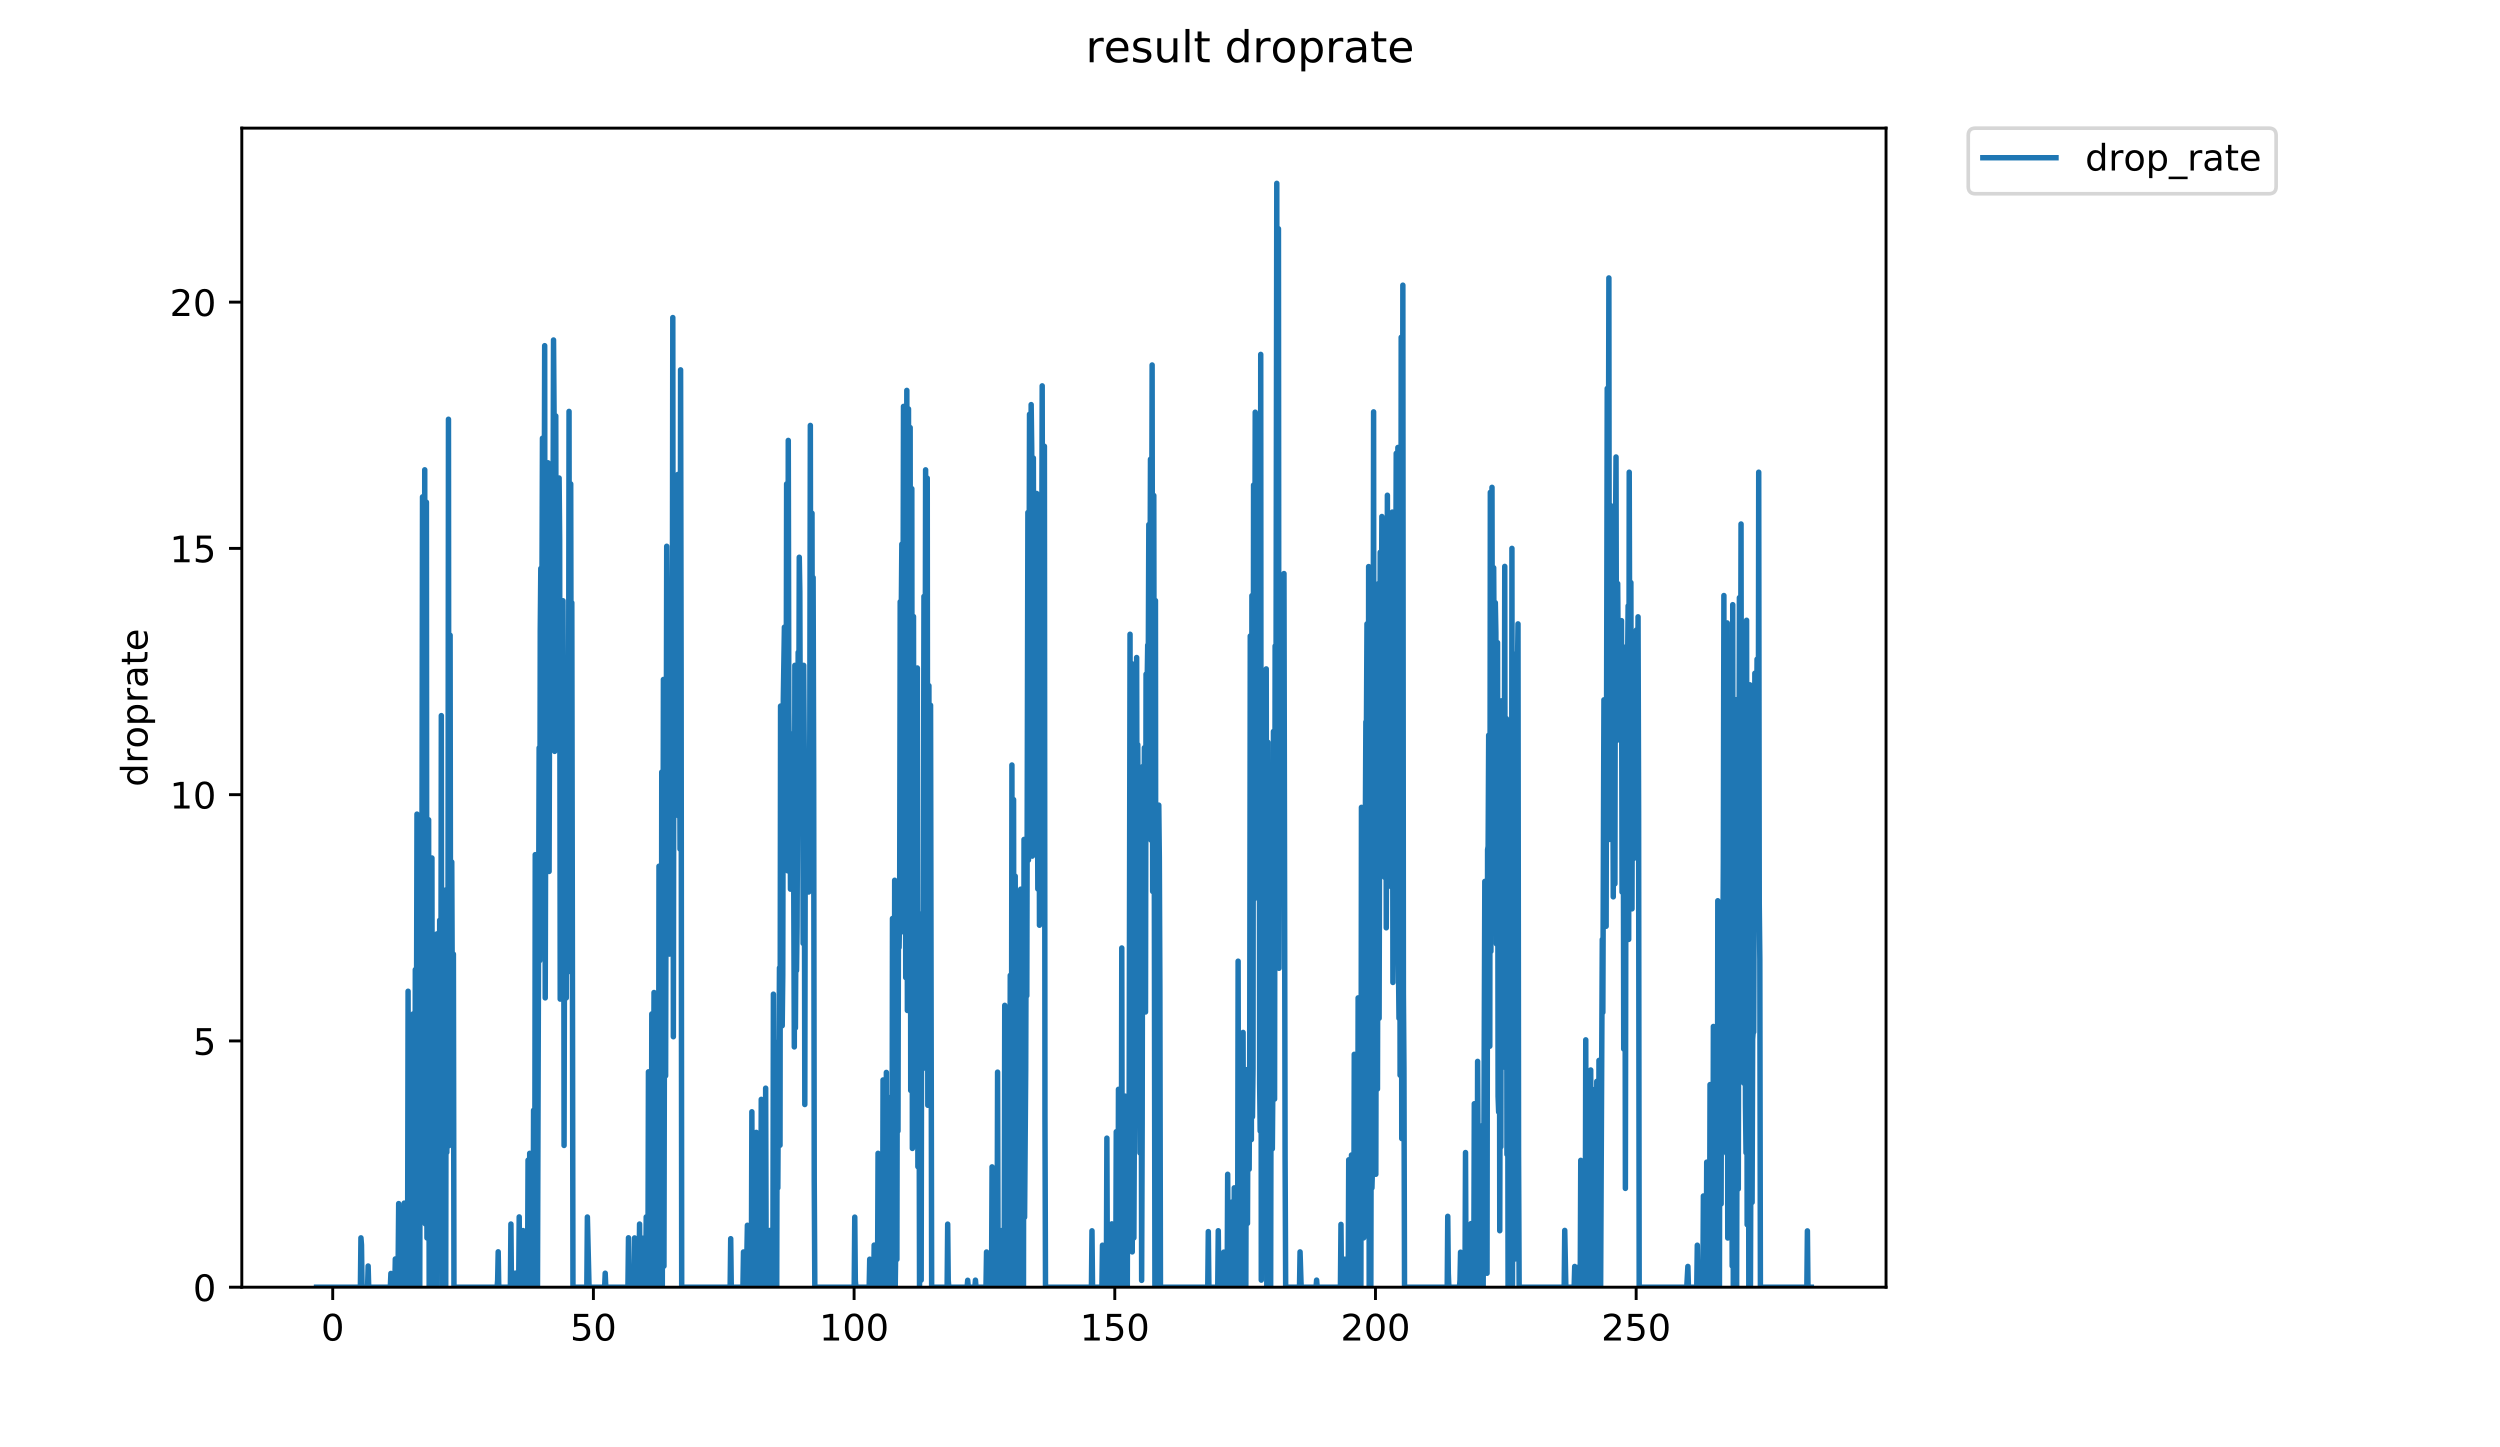 <?xml version="1.0" encoding="utf-8" standalone="no"?>
<!DOCTYPE svg PUBLIC "-//W3C//DTD SVG 1.1//EN"
  "http://www.w3.org/Graphics/SVG/1.1/DTD/svg11.dtd">
<!-- Created with matplotlib (https://matplotlib.org/) -->
<svg height="396pt" version="1.1" viewBox="0 0 684 396" width="684pt" xmlns="http://www.w3.org/2000/svg" xmlns:xlink="http://www.w3.org/1999/xlink">
 <defs>
  <style type="text/css">
*{stroke-linecap:butt;stroke-linejoin:round;}
  </style>
 </defs>
 <g id="figure_1">
  <g id="patch_1">
   <path d="M 0 396 
L 684 396 
L 684 0 
L 0 0 
z
" style="fill:#ffffff;"/>
  </g>
  <g id="axes_1">
   <g id="patch_2">
    <path d="M 66.159 352.174 
L 516.019 352.174 
L 516.019 35.062 
L 66.159 35.062 
z
" style="fill:#ffffff;"/>
   </g>
   <g id="matplotlib.axis_1">
    <g id="xtick_1">
     <g id="line2d_1">
      <defs>
       <path d="M 0 0 
L 0 3.5 
" id="mec2b7f7cf0" style="stroke:#000000;stroke-width:0.8;"/>
      </defs>
      <g>
       <use style="stroke:#000000;stroke-width:0.8;" x="91.031" xlink:href="#mec2b7f7cf0" y="352.174"/>
      </g>
     </g>
     <g id="text_1">
      <!-- 0 -->
      <defs>
       <path d="M 31.781 66.406 
Q 24.172 66.406 20.328 58.906 
Q 16.5 51.422 16.5 36.375 
Q 16.5 21.391 20.328 13.891 
Q 24.172 6.391 31.781 6.391 
Q 39.453 6.391 43.281 13.891 
Q 47.125 21.391 47.125 36.375 
Q 47.125 51.422 43.281 58.906 
Q 39.453 66.406 31.781 66.406 
z
M 31.781 74.219 
Q 44.047 74.219 50.516 64.516 
Q 56.984 54.828 56.984 36.375 
Q 56.984 17.969 50.516 8.266 
Q 44.047 -1.422 31.781 -1.422 
Q 19.531 -1.422 13.062 8.266 
Q 6.594 17.969 6.594 36.375 
Q 6.594 54.828 13.062 64.516 
Q 19.531 74.219 31.781 74.219 
z
" id="DejaVuSans-48"/>
      </defs>
      <g transform="translate(87.85 366.773)scale(0.1 -0.1)">
       <use xlink:href="#DejaVuSans-48"/>
      </g>
     </g>
    </g>
    <g id="xtick_2">
     <g id="line2d_2">
      <g>
       <use style="stroke:#000000;stroke-width:0.8;" x="162.356" xlink:href="#mec2b7f7cf0" y="352.174"/>
      </g>
     </g>
     <g id="text_2">
      <!-- 50 -->
      <defs>
       <path d="M 10.797 72.906 
L 49.516 72.906 
L 49.516 64.594 
L 19.828 64.594 
L 19.828 46.734 
Q 21.969 47.469 24.109 47.828 
Q 26.266 48.188 28.422 48.188 
Q 40.625 48.188 47.75 41.5 
Q 54.891 34.812 54.891 23.391 
Q 54.891 11.625 47.562 5.094 
Q 40.234 -1.422 26.906 -1.422 
Q 22.312 -1.422 17.547 -0.641 
Q 12.797 0.141 7.719 1.703 
L 7.719 11.625 
Q 12.109 9.234 16.797 8.062 
Q 21.484 6.891 26.703 6.891 
Q 35.156 6.891 40.078 11.328 
Q 45.016 15.766 45.016 23.391 
Q 45.016 31 40.078 35.438 
Q 35.156 39.891 26.703 39.891 
Q 22.75 39.891 18.812 39.016 
Q 14.891 38.141 10.797 36.281 
z
" id="DejaVuSans-53"/>
      </defs>
      <g transform="translate(155.993 366.773)scale(0.1 -0.1)">
       <use xlink:href="#DejaVuSans-53"/>
       <use x="63.623" xlink:href="#DejaVuSans-48"/>
      </g>
     </g>
    </g>
    <g id="xtick_3">
     <g id="line2d_3">
      <g>
       <use style="stroke:#000000;stroke-width:0.8;" x="233.68" xlink:href="#mec2b7f7cf0" y="352.174"/>
      </g>
     </g>
     <g id="text_3">
      <!-- 100 -->
      <defs>
       <path d="M 12.406 8.297 
L 28.516 8.297 
L 28.516 63.922 
L 10.984 60.406 
L 10.984 69.391 
L 28.422 72.906 
L 38.281 72.906 
L 38.281 8.297 
L 54.391 8.297 
L 54.391 0 
L 12.406 0 
z
" id="DejaVuSans-49"/>
      </defs>
      <g transform="translate(224.137 366.773)scale(0.1 -0.1)">
       <use xlink:href="#DejaVuSans-49"/>
       <use x="63.623" xlink:href="#DejaVuSans-48"/>
       <use x="127.246" xlink:href="#DejaVuSans-48"/>
      </g>
     </g>
    </g>
    <g id="xtick_4">
     <g id="line2d_4">
      <g>
       <use style="stroke:#000000;stroke-width:0.8;" x="305.005" xlink:href="#mec2b7f7cf0" y="352.174"/>
      </g>
     </g>
     <g id="text_4">
      <!-- 150 -->
      <g transform="translate(295.461 366.773)scale(0.1 -0.1)">
       <use xlink:href="#DejaVuSans-49"/>
       <use x="63.623" xlink:href="#DejaVuSans-53"/>
       <use x="127.246" xlink:href="#DejaVuSans-48"/>
      </g>
     </g>
    </g>
    <g id="xtick_5">
     <g id="line2d_5">
      <g>
       <use style="stroke:#000000;stroke-width:0.8;" x="376.33" xlink:href="#mec2b7f7cf0" y="352.174"/>
      </g>
     </g>
     <g id="text_5">
      <!-- 200 -->
      <defs>
       <path d="M 19.188 8.297 
L 53.609 8.297 
L 53.609 0 
L 7.328 0 
L 7.328 8.297 
Q 12.938 14.109 22.625 23.891 
Q 32.328 33.688 34.812 36.531 
Q 39.547 41.844 41.422 45.531 
Q 43.312 49.219 43.312 52.781 
Q 43.312 58.594 39.234 62.25 
Q 35.156 65.922 28.609 65.922 
Q 23.969 65.922 18.812 64.312 
Q 13.672 62.703 7.812 59.422 
L 7.812 69.391 
Q 13.766 71.781 18.938 73 
Q 24.125 74.219 28.422 74.219 
Q 39.75 74.219 46.484 68.547 
Q 53.219 62.891 53.219 53.422 
Q 53.219 48.922 51.531 44.891 
Q 49.859 40.875 45.406 35.406 
Q 44.188 33.984 37.641 27.219 
Q 31.109 20.453 19.188 8.297 
z
" id="DejaVuSans-50"/>
      </defs>
      <g transform="translate(366.786 366.773)scale(0.1 -0.1)">
       <use xlink:href="#DejaVuSans-50"/>
       <use x="63.623" xlink:href="#DejaVuSans-48"/>
       <use x="127.246" xlink:href="#DejaVuSans-48"/>
      </g>
     </g>
    </g>
    <g id="xtick_6">
     <g id="line2d_6">
      <g>
       <use style="stroke:#000000;stroke-width:0.8;" x="447.655" xlink:href="#mec2b7f7cf0" y="352.174"/>
      </g>
     </g>
     <g id="text_6">
      <!-- 250 -->
      <g transform="translate(438.111 366.773)scale(0.1 -0.1)">
       <use xlink:href="#DejaVuSans-50"/>
       <use x="63.623" xlink:href="#DejaVuSans-53"/>
       <use x="127.246" xlink:href="#DejaVuSans-48"/>
      </g>
     </g>
    </g>
   </g>
   <g id="matplotlib.axis_2">
    <g id="ytick_1">
     <g id="line2d_7">
      <defs>
       <path d="M 0 0 
L -3.5 0 
" id="m9f446a4450" style="stroke:#000000;stroke-width:0.8;"/>
      </defs>
      <g>
       <use style="stroke:#000000;stroke-width:0.8;" x="66.159" xlink:href="#m9f446a4450" y="352.174"/>
      </g>
     </g>
     <g id="text_7">
      <!-- 0 -->
      <g transform="translate(52.796 355.973)scale(0.1 -0.1)">
       <use xlink:href="#DejaVuSans-48"/>
      </g>
     </g>
    </g>
    <g id="ytick_2">
     <g id="line2d_8">
      <g>
       <use style="stroke:#000000;stroke-width:0.8;" x="66.159" xlink:href="#m9f446a4450" y="284.795"/>
      </g>
     </g>
     <g id="text_8">
      <!-- 5 -->
      <g transform="translate(52.796 288.594)scale(0.1 -0.1)">
       <use xlink:href="#DejaVuSans-53"/>
      </g>
     </g>
    </g>
    <g id="ytick_3">
     <g id="line2d_9">
      <g>
       <use style="stroke:#000000;stroke-width:0.8;" x="66.159" xlink:href="#m9f446a4450" y="217.416"/>
      </g>
     </g>
     <g id="text_9">
      <!-- 10 -->
      <g transform="translate(46.434 221.215)scale(0.1 -0.1)">
       <use xlink:href="#DejaVuSans-49"/>
       <use x="63.623" xlink:href="#DejaVuSans-48"/>
      </g>
     </g>
    </g>
    <g id="ytick_4">
     <g id="line2d_10">
      <g>
       <use style="stroke:#000000;stroke-width:0.8;" x="66.159" xlink:href="#m9f446a4450" y="150.037"/>
      </g>
     </g>
     <g id="text_10">
      <!-- 15 -->
      <g transform="translate(46.434 153.836)scale(0.1 -0.1)">
       <use xlink:href="#DejaVuSans-49"/>
       <use x="63.623" xlink:href="#DejaVuSans-53"/>
      </g>
     </g>
    </g>
    <g id="ytick_5">
     <g id="line2d_11">
      <g>
       <use style="stroke:#000000;stroke-width:0.8;" x="66.159" xlink:href="#m9f446a4450" y="82.658"/>
      </g>
     </g>
     <g id="text_11">
      <!-- 20 -->
      <g transform="translate(46.434 86.457)scale(0.1 -0.1)">
       <use xlink:href="#DejaVuSans-50"/>
       <use x="63.623" xlink:href="#DejaVuSans-48"/>
      </g>
     </g>
    </g>
    <g id="text_12">
     <!-- droprate -->
     <defs>
      <path d="M 45.406 46.391 
L 45.406 75.984 
L 54.391 75.984 
L 54.391 0 
L 45.406 0 
L 45.406 8.203 
Q 42.578 3.328 38.25 0.953 
Q 33.938 -1.422 27.875 -1.422 
Q 17.969 -1.422 11.734 6.484 
Q 5.516 14.406 5.516 27.297 
Q 5.516 40.188 11.734 48.094 
Q 17.969 56 27.875 56 
Q 33.938 56 38.25 53.625 
Q 42.578 51.266 45.406 46.391 
z
M 14.797 27.297 
Q 14.797 17.391 18.875 11.75 
Q 22.953 6.109 30.078 6.109 
Q 37.203 6.109 41.297 11.75 
Q 45.406 17.391 45.406 27.297 
Q 45.406 37.203 41.297 42.844 
Q 37.203 48.484 30.078 48.484 
Q 22.953 48.484 18.875 42.844 
Q 14.797 37.203 14.797 27.297 
z
" id="DejaVuSans-100"/>
      <path d="M 41.109 46.297 
Q 39.594 47.172 37.812 47.578 
Q 36.031 48 33.891 48 
Q 26.266 48 22.188 43.047 
Q 18.109 38.094 18.109 28.812 
L 18.109 0 
L 9.078 0 
L 9.078 54.688 
L 18.109 54.688 
L 18.109 46.188 
Q 20.953 51.172 25.484 53.578 
Q 30.031 56 36.531 56 
Q 37.453 56 38.578 55.875 
Q 39.703 55.766 41.062 55.516 
z
" id="DejaVuSans-114"/>
      <path d="M 30.609 48.391 
Q 23.391 48.391 19.188 42.75 
Q 14.984 37.109 14.984 27.297 
Q 14.984 17.484 19.156 11.844 
Q 23.344 6.203 30.609 6.203 
Q 37.797 6.203 41.984 11.859 
Q 46.188 17.531 46.188 27.297 
Q 46.188 37.016 41.984 42.703 
Q 37.797 48.391 30.609 48.391 
z
M 30.609 56 
Q 42.328 56 49.016 48.375 
Q 55.719 40.766 55.719 27.297 
Q 55.719 13.875 49.016 6.219 
Q 42.328 -1.422 30.609 -1.422 
Q 18.844 -1.422 12.172 6.219 
Q 5.516 13.875 5.516 27.297 
Q 5.516 40.766 12.172 48.375 
Q 18.844 56 30.609 56 
z
" id="DejaVuSans-111"/>
      <path d="M 18.109 8.203 
L 18.109 -20.797 
L 9.078 -20.797 
L 9.078 54.688 
L 18.109 54.688 
L 18.109 46.391 
Q 20.953 51.266 25.266 53.625 
Q 29.594 56 35.594 56 
Q 45.562 56 51.781 48.094 
Q 58.016 40.188 58.016 27.297 
Q 58.016 14.406 51.781 6.484 
Q 45.562 -1.422 35.594 -1.422 
Q 29.594 -1.422 25.266 0.953 
Q 20.953 3.328 18.109 8.203 
z
M 48.688 27.297 
Q 48.688 37.203 44.609 42.844 
Q 40.531 48.484 33.406 48.484 
Q 26.266 48.484 22.188 42.844 
Q 18.109 37.203 18.109 27.297 
Q 18.109 17.391 22.188 11.75 
Q 26.266 6.109 33.406 6.109 
Q 40.531 6.109 44.609 11.75 
Q 48.688 17.391 48.688 27.297 
z
" id="DejaVuSans-112"/>
      <path d="M 34.281 27.484 
Q 23.391 27.484 19.188 25 
Q 14.984 22.516 14.984 16.5 
Q 14.984 11.719 18.141 8.906 
Q 21.297 6.109 26.703 6.109 
Q 34.188 6.109 38.703 11.406 
Q 43.219 16.703 43.219 25.484 
L 43.219 27.484 
z
M 52.203 31.203 
L 52.203 0 
L 43.219 0 
L 43.219 8.297 
Q 40.141 3.328 35.547 0.953 
Q 30.953 -1.422 24.312 -1.422 
Q 15.922 -1.422 10.953 3.297 
Q 6 8.016 6 15.922 
Q 6 25.141 12.172 29.828 
Q 18.359 34.516 30.609 34.516 
L 43.219 34.516 
L 43.219 35.406 
Q 43.219 41.609 39.141 45 
Q 35.062 48.391 27.688 48.391 
Q 23 48.391 18.547 47.266 
Q 14.109 46.141 10.016 43.891 
L 10.016 52.203 
Q 14.938 54.109 19.578 55.047 
Q 24.219 56 28.609 56 
Q 40.484 56 46.344 49.844 
Q 52.203 43.703 52.203 31.203 
z
" id="DejaVuSans-97"/>
      <path d="M 18.312 70.219 
L 18.312 54.688 
L 36.812 54.688 
L 36.812 47.703 
L 18.312 47.703 
L 18.312 18.016 
Q 18.312 11.328 20.141 9.422 
Q 21.969 7.516 27.594 7.516 
L 36.812 7.516 
L 36.812 0 
L 27.594 0 
Q 17.188 0 13.234 3.875 
Q 9.281 7.766 9.281 18.016 
L 9.281 47.703 
L 2.688 47.703 
L 2.688 54.688 
L 9.281 54.688 
L 9.281 70.219 
z
" id="DejaVuSans-116"/>
      <path d="M 56.203 29.594 
L 56.203 25.203 
L 14.891 25.203 
Q 15.484 15.922 20.484 11.062 
Q 25.484 6.203 34.422 6.203 
Q 39.594 6.203 44.453 7.469 
Q 49.312 8.734 54.109 11.281 
L 54.109 2.781 
Q 49.266 0.734 44.188 -0.344 
Q 39.109 -1.422 33.891 -1.422 
Q 20.797 -1.422 13.156 6.188 
Q 5.516 13.812 5.516 26.812 
Q 5.516 40.234 12.766 48.109 
Q 20.016 56 32.328 56 
Q 43.359 56 49.781 48.891 
Q 56.203 41.797 56.203 29.594 
z
M 47.219 32.234 
Q 47.125 39.594 43.094 43.984 
Q 39.062 48.391 32.422 48.391 
Q 24.906 48.391 20.391 44.141 
Q 15.875 39.891 15.188 32.172 
z
" id="DejaVuSans-101"/>
     </defs>
     <g transform="translate(40.354 215.236)rotate(-90)scale(0.1 -0.1)">
      <use xlink:href="#DejaVuSans-100"/>
      <use x="63.477" xlink:href="#DejaVuSans-114"/>
      <use x="104.559" xlink:href="#DejaVuSans-111"/>
      <use x="165.74" xlink:href="#DejaVuSans-112"/>
      <use x="229.217" xlink:href="#DejaVuSans-114"/>
      <use x="270.33" xlink:href="#DejaVuSans-97"/>
      <use x="331.609" xlink:href="#DejaVuSans-116"/>
      <use x="370.818" xlink:href="#DejaVuSans-101"/>
     </g>
    </g>
   </g>
   <g id="line2d_12">
    <path clip-path="url(#pc0e85fc3f0)" d="M 86.607 352.174 
L 98.601 352.174 
L 98.752 338.679 
L 98.903 340.607 
L 99.054 352.174 
L 100.573 352.174 
L 100.724 346.382 
L 100.874 352.174 
L 106.793 352.174 
L 106.949 348.415 
L 107.25 352.174 
L 108.009 352.174 
L 108.16 344.452 
L 108.312 352.174 
L 108.775 352.174 
L 108.927 346.432 
L 109.079 329.302 
L 109.23 352.174 
L 109.381 352.174 
L 109.684 334.873 
L 109.835 352.174 
L 110.289 352.174 
L 110.593 329.171 
L 110.745 352.174 
L 111.501 352.174 
L 111.652 271.204 
L 111.803 352.174 
L 112.263 352.174 
L 112.414 323.339 
L 112.565 323.256 
L 112.716 352.174 
L 112.867 346.399 
L 113.019 277.415 
L 113.177 337.345 
L 113.328 352.174 
L 113.479 352.174 
L 113.63 265.296 
L 113.782 352.174 
L 114.086 222.745 
L 114.238 310.122 
L 114.391 268.308 
L 114.542 352.174 
L 114.694 296.346 
L 114.845 352.174 
L 114.996 275.17 
L 115.147 329.073 
L 115.298 332.978 
L 115.6 135.943 
L 115.754 232.6 
L 115.904 228.79 
L 116.055 298.194 
L 116.206 128.541 
L 116.357 334.848 
L 116.664 137.397 
L 116.815 338.698 
L 116.966 278.81 
L 117.116 330.937 
L 117.269 224.288 
L 117.421 352.174 
L 117.572 313.672 
L 117.723 325.223 
L 117.874 352.174 
L 118.025 348.324 
L 118.177 234.742 
L 118.328 352.174 
L 118.779 284.699 
L 118.931 352.174 
L 119.233 269.157 
L 119.387 352.174 
L 119.54 255.512 
L 119.691 255.643 
L 119.842 344.496 
L 119.993 257.573 
L 120.144 321.372 
L 120.295 251.781 
L 120.445 290.394 
L 120.596 299.972 
L 120.747 195.793 
L 120.898 352.174 
L 121.199 301.833 
L 121.349 352.174 
L 121.499 352.174 
L 121.649 243.592 
L 121.95 352.174 
L 122.099 243.436 
L 122.249 315.281 
L 122.399 276.446 
L 122.549 278.281 
L 122.7 114.706 
L 122.85 313.451 
L 123.15 173.789 
L 123.3 290.127 
L 123.45 235.836 
L 123.6 235.836 
L 123.9 309.394 
L 124.05 261.043 
L 124.2 352.174 
L 136.005 352.174 
L 136.157 350.255 
L 136.307 342.493 
L 136.457 352.174 
L 139.636 352.174 
L 139.787 334.897 
L 139.938 352.174 
L 140.845 352.174 
L 140.996 348.329 
L 141.148 352.174 
L 141.903 352.174 
L 142.055 332.95 
L 142.206 352.174 
L 142.964 352.174 
L 143.115 336.685 
L 143.266 352.174 
L 143.87 352.174 
L 144.022 340.689 
L 144.173 352.174 
L 144.324 352.174 
L 144.474 317.423 
L 144.625 352.174 
L 144.776 352.174 
L 144.927 315.545 
L 145.381 352.174 
L 145.533 325.376 
L 145.683 352.174 
L 145.834 352.174 
L 145.984 303.77 
L 146.136 352.174 
L 146.287 350.241 
L 146.44 233.831 
L 146.596 352.174 
L 146.748 352.174 
L 146.901 246.894 
L 147.055 352.174 
L 147.507 204.6 
L 147.66 262.842 
L 147.811 172.625 
L 147.963 155.531 
L 148.114 209.919 
L 148.416 119.899 
L 148.721 214.353 
L 149.023 94.577 
L 149.173 273.018 
L 149.475 149.167 
L 149.628 193.747 
L 149.93 126.613 
L 150.08 159.94 
L 150.231 238.43 
L 150.534 126.941 
L 150.685 184.449 
L 150.988 136.561 
L 151.14 197.565 
L 151.445 93.024 
L 151.596 113.8 
L 151.751 205.575 
L 152.054 113.8 
L 152.207 203.291 
L 152.359 193.297 
L 152.516 158.331 
L 152.67 199.724 
L 152.82 197.724 
L 152.971 130.786 
L 153.122 147.527 
L 153.274 273.357 
L 153.425 184.928 
L 153.578 193.747 
L 153.729 231.237 
L 153.88 209.307 
L 154.03 164.365 
L 154.181 198.165 
L 154.331 313.395 
L 154.483 238.592 
L 154.634 236.502 
L 154.784 265.42 
L 154.935 273.018 
L 155.086 188.07 
L 155.236 227.902 
L 155.386 212.166 
L 155.538 222.379 
L 155.69 112.562 
L 155.842 265.791 
L 156.145 132.397 
L 156.296 213.566 
L 156.447 164.903 
L 156.76 352.174 
L 160.554 352.174 
L 160.706 332.978 
L 161.161 352.174 
L 165.433 352.174 
L 165.586 348.351 
L 165.737 352.174 
L 171.802 352.174 
L 171.953 338.66 
L 172.104 352.174 
L 173.466 352.174 
L 173.618 338.698 
L 173.768 352.174 
L 174.678 352.174 
L 174.832 348.394 
L 174.984 334.897 
L 175.137 352.174 
L 175.743 352.174 
L 175.896 338.775 
L 176.047 352.174 
L 176.652 352.174 
L 176.804 332.95 
L 176.955 338.718 
L 177.106 352.174 
L 177.26 352.174 
L 177.413 293.253 
L 177.566 352.174 
L 177.72 352.174 
L 177.873 325.602 
L 178.029 325.935 
L 178.18 352.174 
L 178.332 277.415 
L 178.483 352.174 
L 178.634 352.174 
L 178.941 271.55 
L 179.092 352.174 
L 179.242 352.174 
L 179.392 294.005 
L 179.543 352.174 
L 179.695 352.174 
L 179.845 292.239 
L 179.996 352.174 
L 180.147 344.429 
L 180.298 236.996 
L 180.6 305.905 
L 180.751 267.226 
L 180.902 352.174 
L 181.053 211.238 
L 181.206 352.174 
L 181.508 185.902 
L 181.659 346.415 
L 181.96 195.793 
L 182.111 294.338 
L 182.413 149.458 
L 182.567 169.611 
L 182.718 226.863 
L 182.868 163.823 
L 183.018 173.532 
L 183.168 261.043 
L 183.319 168.501 
L 183.471 220.096 
L 183.622 171.729 
L 183.773 202.015 
L 183.925 199.04 
L 184.077 86.887 
L 184.23 283.653 
L 184.384 176.649 
L 184.536 172.497 
L 184.687 189.768 
L 184.841 221.58 
L 184.995 155.613 
L 185.148 163.741 
L 185.3 212.835 
L 185.452 129.814 
L 185.603 223.191 
L 185.754 209.919 
L 185.905 184.689 
L 186.056 232.303 
L 186.207 101.192 
L 186.359 183.727 
L 186.512 352.174 
L 199.767 352.174 
L 199.921 338.907 
L 200.074 352.174 
L 203.267 352.174 
L 203.418 342.535 
L 203.568 352.174 
L 204.178 352.174 
L 204.487 335.235 
L 204.64 352.174 
L 205.561 352.174 
L 205.711 304.183 
L 205.863 352.174 
L 206.767 352.174 
L 206.918 309.822 
L 207.072 316.364 
L 207.222 352.174 
L 208.125 352.174 
L 208.279 300.783 
L 208.43 352.174 
L 209.335 352.174 
L 209.484 297.726 
L 209.637 352.174 
L 210.242 352.174 
L 210.394 338.756 
L 210.545 352.174 
L 210.695 336.64 
L 210.847 352.174 
L 211.45 352.174 
L 211.603 272.006 
L 211.755 352.174 
L 211.906 327.112 
L 212.205 352.174 
L 212.51 352.174 
L 212.661 285.178 
L 212.811 325.029 
L 212.962 296.186 
L 213.112 292.066 
L 213.262 264.795 
L 213.412 313.339 
L 213.562 193.179 
L 213.712 272.677 
L 213.863 242.443 
L 214.013 280.638 
L 214.163 266.737 
L 214.313 191.24 
L 214.613 171.591 
L 214.763 175.728 
L 215.07 214.056 
L 215.22 132.397 
L 215.37 141.131 
L 215.521 238.267 
L 215.672 120.498 
L 215.822 194.892 
L 215.972 210.426 
L 216.121 202.659 
L 216.271 243.279 
L 216.421 237.445 
L 216.571 239.552 
L 216.72 206.332 
L 216.871 220.514 
L 217.021 200.717 
L 217.322 286.438 
L 217.472 182.035 
L 217.624 281.249 
L 217.775 252.068 
L 217.926 265.544 
L 218.077 253.571 
L 218.381 178.477 
L 218.531 205.236 
L 218.681 152.461 
L 218.831 161.882 
L 218.982 208.691 
L 219.132 191.24 
L 219.282 193.179 
L 219.436 182.073 
L 219.587 184.449 
L 219.739 258.112 
L 219.889 182.035 
L 220.039 205.024 
L 220.191 302.193 
L 220.349 207.592 
L 220.499 232.817 
L 220.8 206.074 
L 220.952 242.755 
L 221.104 233.326 
L 221.254 244.059 
L 221.404 241.653 
L 221.557 199.69 
L 221.709 116.395 
L 221.86 224.935 
L 222.163 140.411 
L 222.319 240.187 
L 222.47 158.015 
L 222.623 213.425 
L 222.775 322.682 
L 222.934 352.174 
L 233.709 352.174 
L 233.861 333.005 
L 234.014 350.279 
L 234.167 352.174 
L 237.804 352.174 
L 237.956 344.517 
L 238.109 352.174 
L 239.02 352.174 
L 239.172 340.656 
L 239.325 340.738 
L 239.477 352.174 
L 240.083 352.174 
L 240.234 315.545 
L 240.385 352.174 
L 241.45 352.174 
L 241.603 295.474 
L 241.755 352.174 
L 242.209 352.174 
L 242.36 338.718 
L 242.512 293.413 
L 242.663 352.174 
L 243.117 352.174 
L 243.267 301.833 
L 243.417 348.296 
L 243.573 352.174 
L 243.723 300.196 
L 244.027 352.174 
L 244.18 251.296 
L 244.331 350.246 
L 244.481 272.791 
L 244.631 352.174 
L 244.782 240.836 
L 244.932 352.174 
L 245.084 340.656 
L 245.234 290.038 
L 245.388 344.571 
L 245.538 265.171 
L 245.688 309.455 
L 245.838 241.97 
L 245.988 259.238 
L 246.142 249.538 
L 246.292 164.634 
L 246.442 255.086 
L 246.593 167.099 
L 246.743 148.875 
L 246.894 247.77 
L 247.197 111.19 
L 247.348 244.059 
L 247.652 134.325 
L 247.804 267.469 
L 248.106 106.811 
L 248.259 276.467 
L 248.564 111.878 
L 248.718 274.792 
L 249.02 116.974 
L 249.171 298.348 
L 249.321 253.233 
L 249.472 133.7 
L 249.625 314.214 
L 249.779 266.884 
L 249.931 168.674 
L 250.081 294.089 
L 250.231 280.329 
L 250.381 227.902 
L 250.53 276.336 
L 250.982 182.764 
L 251.132 319.212 
L 251.282 307.514 
L 251.432 274.392 
L 251.582 352.174 
L 251.734 302.476 
L 251.884 344.441 
L 252.035 350.244 
L 252.185 249.997 
L 252.487 292.41 
L 252.637 245.989 
L 252.792 163.173 
L 252.947 292.031 
L 253.246 128.55 
L 253.395 284.016 
L 253.695 130.814 
L 253.848 302.406 
L 254.149 187.599 
L 254.299 278.493 
L 254.599 192.95 
L 254.899 352.174 
L 259.133 352.174 
L 259.286 334.922 
L 259.436 350.244 
L 259.588 352.174 
L 264.607 352.174 
L 264.761 350.284 
L 264.915 352.174 
L 266.728 352.174 
L 266.88 350.252 
L 267.033 352.174 
L 269.764 352.174 
L 269.916 342.549 
L 270.067 352.174 
L 271.274 352.174 
L 271.425 319.259 
L 271.575 352.174 
L 272.785 352.174 
L 272.938 293.336 
L 273.089 352.174 
L 273.842 352.174 
L 273.993 336.685 
L 274.143 352.174 
L 274.746 352.174 
L 274.897 275.059 
L 275.051 352.174 
L 275.506 352.174 
L 275.657 286.438 
L 275.807 352.174 
L 275.957 352.174 
L 276.107 280.432 
L 276.258 323.173 
L 276.408 266.86 
L 276.71 323.256 
L 276.86 209.307 
L 277.011 352.174 
L 277.161 350.235 
L 277.311 218.769 
L 277.462 352.174 
L 277.612 352.174 
L 277.762 239.714 
L 278.064 352.174 
L 278.214 275.059 
L 278.514 352.174 
L 278.664 323.131 
L 278.815 268.918 
L 278.964 352.174 
L 279.114 352.174 
L 279.264 243.279 
L 279.414 352.174 
L 279.565 352.174 
L 279.718 275.932 
L 279.87 342.603 
L 280.022 352.174 
L 280.174 229.667 
L 280.326 333.032 
L 280.63 292.75 
L 280.78 245.531 
L 280.929 272.447 
L 281.229 140.217 
L 281.379 235.332 
L 281.678 113.338 
L 281.828 219.944 
L 282.127 110.7 
L 282.276 122.716 
L 282.427 234.237 
L 282.727 125.315 
L 282.877 200.717 
L 283.027 220.135 
L 283.184 175.351 
L 283.341 233.868 
L 283.642 135.01 
L 283.946 243.221 
L 284.246 144.106 
L 284.396 253.144 
L 284.696 154.115 
L 284.845 223.648 
L 285.145 105.571 
L 285.296 209.102 
L 285.449 230.187 
L 285.749 122.099 
L 285.899 305.505 
L 286.049 352.174 
L 298.615 352.174 
L 298.766 336.751 
L 298.918 352.174 
L 301.483 352.174 
L 301.635 340.689 
L 301.787 352.174 
L 302.691 352.174 
L 302.84 311.397 
L 302.991 352.174 
L 304.05 352.174 
L 304.202 334.848 
L 304.353 352.174 
L 304.504 352.174 
L 304.655 340.607 
L 304.806 352.174 
L 305.259 352.174 
L 305.409 309.639 
L 305.56 352.174 
L 305.861 352.174 
L 306.012 298.039 
L 306.163 352.174 
L 306.464 352.174 
L 306.616 348.34 
L 306.767 348.313 
L 306.917 259.371 
L 307.068 352.174 
L 307.219 352.174 
L 307.37 327.04 
L 307.52 352.174 
L 307.821 299.897 
L 307.971 352.174 
L 308.123 315.597 
L 308.274 309.761 
L 308.425 352.174 
L 308.576 302.121 
L 308.727 313.617 
L 308.878 334.823 
L 309.178 173.532 
L 309.33 336.795 
L 309.63 181.545 
L 309.781 342.521 
L 310.082 222.636 
L 310.232 338.679 
L 310.533 270.971 
L 310.684 275.059 
L 310.986 179.898 
L 311.137 259.371 
L 311.288 203.728 
L 311.437 237.61 
L 311.589 246.141 
L 311.74 271.204 
L 311.89 315.44 
L 312.194 253.199 
L 312.351 350.31 
L 312.503 306.364 
L 312.654 209.716 
L 312.804 274.727 
L 313.107 204.573 
L 313.408 276.88 
L 313.559 184.449 
L 313.709 197.724 
L 314.012 176.487 
L 314.165 182.295 
L 314.317 143.529 
L 314.468 215.88 
L 314.77 125.641 
L 314.919 229.843 
L 315.222 99.861 
L 315.373 243.904 
L 315.677 135.564 
L 315.98 352.174 
L 316.131 164.318 
L 316.282 352.174 
L 316.433 236.17 
L 316.583 352.174 
L 316.736 250.867 
L 316.887 250.143 
L 317.039 220.283 
L 317.19 234.574 
L 317.343 270.214 
L 317.501 352.174 
L 330.44 352.174 
L 330.593 336.969 
L 330.751 352.174 
L 333.169 352.174 
L 333.319 336.729 
L 333.471 352.174 
L 334.684 352.174 
L 334.836 342.576 
L 334.986 352.174 
L 335.74 352.174 
L 335.891 321.284 
L 336.042 352.174 
L 336.795 352.174 
L 336.945 329.007 
L 337.095 328.873 
L 337.245 352.174 
L 337.545 352.174 
L 337.695 324.99 
L 337.845 348.285 
L 337.995 352.174 
L 338.6 352.174 
L 338.75 262.982 
L 338.901 352.174 
L 339.351 352.174 
L 339.502 317.373 
L 339.653 329.106 
L 339.804 352.174 
L 339.954 352.174 
L 340.104 282.472 
L 340.254 342.493 
L 340.404 352.174 
L 340.555 317.222 
L 340.705 325.145 
L 340.858 352.174 
L 341.009 292.666 
L 341.16 297.961 
L 341.31 334.723 
L 341.461 294.338 
L 341.768 319.908 
L 341.918 290.305 
L 342.072 174.013 
L 342.223 294.255 
L 342.374 311.804 
L 342.524 162.972 
L 342.674 305.572 
L 342.825 292.325 
L 342.976 132.711 
L 343.127 245.989 
L 343.429 112.776 
L 343.579 232.303 
L 343.729 156.339 
L 343.881 165.438 
L 344.031 149.458 
L 344.181 235.836 
L 344.332 218.386 
L 344.483 114.14 
L 344.634 296.425 
L 344.784 309.455 
L 344.935 96.965 
L 345.085 350.238 
L 345.387 238.267 
L 345.688 344.441 
L 345.838 278.705 
L 346.139 330.907 
L 346.291 302.335 
L 346.444 183.014 
L 346.595 352.174 
L 346.896 203.088 
L 347.046 348.296 
L 347.197 251.781 
L 347.347 273.018 
L 347.498 274.727 
L 347.65 352.174 
L 347.803 270.445 
L 347.957 312.428 
L 348.111 314.321 
L 348.263 294.993 
L 348.416 200.12 
L 348.722 300.711 
L 348.873 176.738 
L 349.023 253.429 
L 349.327 50.163 
L 349.48 260.684 
L 349.783 62.579 
L 349.933 264.921 
L 350.086 188.716 
L 350.236 172.109 
L 350.387 240.358 
L 350.538 224.935 
L 350.688 193.179 
L 350.84 187.788 
L 350.992 219.908 
L 351.144 212.24 
L 351.296 156.928 
L 351.599 316.712 
L 351.757 352.174 
L 355.544 352.174 
L 355.695 342.521 
L 355.997 352.174 
L 360.075 352.174 
L 360.225 350.244 
L 360.377 352.174 
L 366.737 352.174 
L 366.891 334.995 
L 367.041 352.174 
L 367.797 352.174 
L 367.949 344.517 
L 368.102 352.174 
L 368.862 352.174 
L 369.012 317.323 
L 369.162 352.174 
L 369.615 352.174 
L 369.768 316.01 
L 369.919 352.174 
L 370.376 352.174 
L 370.526 288.463 
L 370.829 352.174 
L 370.979 342.465 
L 371.131 308.335 
L 371.282 352.174 
L 371.433 352.174 
L 371.584 273.018 
L 371.735 350.246 
L 371.886 352.174 
L 372.038 304.388 
L 372.189 342.535 
L 372.34 352.174 
L 372.491 220.891 
L 372.646 333.353 
L 372.797 321.372 
L 372.947 292.153 
L 373.098 338.679 
L 373.249 226.683 
L 373.399 257.573 
L 373.701 197.502 
L 373.855 198.868 
L 374.005 170.695 
L 374.156 297.961 
L 374.307 321.372 
L 374.459 155.014 
L 374.609 352.174 
L 374.911 229.143 
L 375.062 352.174 
L 375.212 276.771 
L 375.362 325.029 
L 375.513 319.259 
L 375.816 112.689 
L 375.97 318.01 
L 376.271 170.695 
L 376.422 321.284 
L 376.723 168.237 
L 376.873 297.961 
L 377.175 159.663 
L 377.325 278.599 
L 377.626 151.1 
L 377.776 208.691 
L 378.079 141.315 
L 378.231 208.202 
L 378.532 161.042 
L 378.682 175.982 
L 378.833 240.037 
L 379.133 157.998 
L 379.284 253.853 
L 379.436 216.46 
L 379.589 135.497 
L 379.74 224.935 
L 379.891 199.435 
L 380.043 151.755 
L 380.193 205.024 
L 380.497 147.527 
L 380.649 242.599 
L 380.951 140.108 
L 381.101 268.799 
L 381.406 157.737 
L 381.706 212.969 
L 382.008 124.033 
L 382.158 195.569 
L 382.31 197.126 
L 382.461 122.429 
L 382.612 263.492 
L 382.762 278.599 
L 382.912 144.705 
L 383.063 294.172 
L 383.215 260.684 
L 383.366 92.284 
L 383.517 311.514 
L 383.819 78.024 
L 383.971 271.779 
L 384.122 292.581 
L 384.276 352.174 
L 395.956 352.174 
L 396.106 332.785 
L 396.257 348.313 
L 396.408 352.174 
L 399.304 352.174 
L 399.456 350.249 
L 399.608 342.603 
L 399.759 352.174 
L 400.813 352.174 
L 400.964 315.334 
L 401.114 352.174 
L 402.319 352.174 
L 402.468 334.774 
L 402.618 352.174 
L 403.219 352.174 
L 403.37 301.978 
L 403.52 352.174 
L 404.125 352.174 
L 404.276 290.394 
L 404.576 352.174 
L 404.88 352.174 
L 405.032 327.183 
L 405.184 329.237 
L 405.337 352.174 
L 405.489 336.904 
L 405.64 307.896 
L 405.791 352.174 
L 405.942 327.004 
L 406.243 241.152 
L 406.394 324.99 
L 406.547 321.763 
L 406.698 288.736 
L 406.851 348.367 
L 407.002 232.475 
L 407.154 231.581 
L 407.304 201.152 
L 407.454 282.572 
L 407.605 286.249 
L 407.754 134.697 
L 407.907 260.294 
L 408.21 133.336 
L 408.361 225.298 
L 408.667 155.336 
L 408.817 182.035 
L 408.969 177.488 
L 409.12 164.903 
L 409.27 173.138 
L 409.422 258.246 
L 409.727 175.819 
L 409.877 299.972 
L 410.029 304.252 
L 410.18 193.407 
L 410.33 336.729 
L 410.482 267.831 
L 410.634 313.782 
L 410.788 191.748 
L 410.94 291.007 
L 411.246 202.443 
L 411.397 271.55 
L 411.55 241.309 
L 411.7 154.967 
L 411.85 292.066 
L 412.151 196.609 
L 412.304 315.856 
L 412.454 247.62 
L 412.607 352.174 
L 412.758 271.435 
L 412.911 325.565 
L 413.211 218.386 
L 413.362 228.614 
L 413.513 327.076 
L 413.664 150.037 
L 413.815 352.174 
L 414.118 178.914 
L 414.27 321.547 
L 414.421 259.636 
L 414.572 344.452 
L 414.723 223.007 
L 415.025 251.781 
L 415.176 183.006 
L 415.327 170.695 
L 415.477 315.492 
L 415.636 352.174 
L 427.962 352.174 
L 428.112 336.64 
L 428.413 352.174 
L 430.684 352.174 
L 430.838 346.504 
L 430.989 352.174 
L 432.042 352.174 
L 432.193 346.382 
L 432.344 352.174 
L 432.495 317.473 
L 432.648 352.174 
L 433.559 352.174 
L 433.71 350.246 
L 433.861 284.505 
L 434.013 352.174 
L 435.068 352.174 
L 435.219 292.75 
L 435.371 352.174 
L 435.822 352.174 
L 435.973 298.116 
L 436.274 352.174 
L 436.728 352.174 
L 436.878 295.863 
L 437.029 352.174 
L 437.329 352.174 
L 437.479 290.127 
L 437.63 352.174 
L 437.78 295.944 
L 437.932 352.174 
L 438.385 257.028 
L 438.536 276.987 
L 438.835 191.471 
L 438.985 229.667 
L 439.286 200.09 
L 439.437 253.429 
L 439.738 106.279 
L 439.888 217.03 
L 440.188 76.046 
L 440.337 229.667 
L 440.636 138.272 
L 440.788 219.531 
L 440.939 224.752 
L 441.088 142.464 
L 441.388 245.377 
L 441.688 145.3 
L 441.838 241.812 
L 441.99 147.066 
L 442.143 125.032 
L 442.294 202.656 
L 442.444 167.707 
L 442.594 159.663 
L 442.893 198.775 
L 443.192 184.7 
L 443.342 186.648 
L 443.491 198.332 
L 443.643 169.809 
L 443.794 244.059 
L 444.097 189.535 
L 444.249 287 
L 444.402 177.065 
L 444.554 209.22 
L 444.704 325.145 
L 444.855 224.386 
L 445.156 245.531 
L 445.306 181.299 
L 445.456 165.765 
L 445.606 257.028 
L 445.756 129.193 
L 446.056 247.319 
L 446.207 159.387 
L 446.358 232.646 
L 446.509 248.662 
L 446.66 190.001 
L 446.811 205.024 
L 446.962 234.91 
L 447.113 186.377 
L 447.264 184.928 
L 447.414 187.125 
L 447.566 198.822 
L 447.716 172.368 
L 447.868 208.407 
L 448.021 216.844 
L 448.172 168.764 
L 448.322 222.263 
L 448.48 352.174 
L 461.495 352.174 
L 461.804 346.496 
L 461.957 352.174 
L 464.231 352.174 
L 464.383 340.689 
L 464.536 352.174 
L 465.896 352.174 
L 466.047 327.219 
L 466.199 352.174 
L 466.804 352.174 
L 466.957 317.962 
L 467.108 352.174 
L 467.712 352.174 
L 467.865 296.742 
L 468.016 352.174 
L 468.626 352.174 
L 468.778 280.843 
L 468.929 348.335 
L 469.079 352.174 
L 469.383 352.174 
L 469.535 290.658 
L 469.687 342.59 
L 469.837 352.174 
L 469.989 246.444 
L 470.139 346.366 
L 470.289 305.639 
L 470.438 352.174 
L 470.589 257.301 
L 470.743 274.356 
L 470.896 329.398 
L 471.046 262.982 
L 471.2 291.694 
L 471.504 235.905 
L 471.656 162.939 
L 471.808 313.891 
L 471.958 307.578 
L 472.11 181.812 
L 472.262 302.193 
L 472.413 315.545 
L 472.563 170.434 
L 472.714 338.718 
L 472.866 336.773 
L 473.017 275.389 
L 473.169 323.38 
L 473.321 300.491 
L 473.471 305.706 
L 473.623 214.353 
L 473.924 346.374 
L 474.075 165.438 
L 474.228 352.174 
L 474.378 276.555 
L 474.531 344.517 
L 474.833 292.153 
L 474.989 191.436 
L 475.14 352.174 
L 475.445 219.908 
L 475.597 325.299 
L 475.898 163.513 
L 476.048 272.677 
L 476.349 143.367 
L 476.5 267.226 
L 476.651 253.571 
L 476.808 218.714 
L 476.958 228.436 
L 477.11 296.346 
L 477.41 208.691 
L 477.561 302.193 
L 477.711 315.387 
L 477.865 169.709 
L 478.018 335.068 
L 478.171 300.783 
L 478.321 218.578 
L 478.471 352.174 
L 478.621 352.174 
L 478.771 187.362 
L 478.921 352.174 
L 479.223 256.601 
L 479.373 328.973 
L 479.523 284.31 
L 479.673 282.271 
L 479.823 282.371 
L 480.127 184.204 
L 480.282 227.608 
L 480.432 195.569 
L 480.582 201.152 
L 480.732 180.348 
L 480.883 247.47 
L 481.033 243.436 
L 481.183 129.193 
L 481.332 247.319 
L 481.487 262.474 
L 481.645 352.174 
L 494.353 352.174 
L 494.505 336.773 
L 494.66 352.174 
L 495.571 352.174 
L 495.571 352.174 
" style="fill:none;stroke:#1f77b4;stroke-linecap:square;stroke-width:1.5;"/>
   </g>
   <g id="patch_3">
    <path d="M 66.159 352.174 
L 66.159 35.062 
" style="fill:none;stroke:#000000;stroke-linecap:square;stroke-linejoin:miter;stroke-width:0.8;"/>
   </g>
   <g id="patch_4">
    <path d="M 516.019 352.174 
L 516.019 35.062 
" style="fill:none;stroke:#000000;stroke-linecap:square;stroke-linejoin:miter;stroke-width:0.8;"/>
   </g>
   <g id="patch_5">
    <path d="M 66.159 352.174 
L 516.019 352.174 
" style="fill:none;stroke:#000000;stroke-linecap:square;stroke-linejoin:miter;stroke-width:0.8;"/>
   </g>
   <g id="patch_6">
    <path d="M 66.159 35.062 
L 516.019 35.062 
" style="fill:none;stroke:#000000;stroke-linecap:square;stroke-linejoin:miter;stroke-width:0.8;"/>
   </g>
   <g id="legend_1">
    <g id="patch_7">
     <path d="M 540.512 53.019 
L 620.748 53.019 
Q 622.748 53.019 622.748 51.019 
L 622.748 37.062 
Q 622.748 35.062 620.748 35.062 
L 540.512 35.062 
Q 538.512 35.062 538.512 37.062 
L 538.512 51.019 
Q 538.512 53.019 540.512 53.019 
z
" style="fill:#ffffff;opacity:0.8;stroke:#cccccc;stroke-linejoin:miter;"/>
    </g>
    <g id="line2d_13">
     <path d="M 542.512 43.161 
L 562.512 43.161 
" style="fill:none;stroke:#1f77b4;stroke-linecap:square;stroke-width:1.5;"/>
    </g>
    <g id="line2d_14"/>
    <g id="text_13">
     <!-- drop_rate -->
     <defs>
      <path d="M 50.984 -16.609 
L 50.984 -23.578 
L -0.984 -23.578 
L -0.984 -16.609 
z
" id="DejaVuSans-95"/>
     </defs>
     <g transform="translate(570.512 46.661)scale(0.1 -0.1)">
      <use xlink:href="#DejaVuSans-100"/>
      <use x="63.477" xlink:href="#DejaVuSans-114"/>
      <use x="104.559" xlink:href="#DejaVuSans-111"/>
      <use x="165.74" xlink:href="#DejaVuSans-112"/>
      <use x="229.217" xlink:href="#DejaVuSans-95"/>
      <use x="279.217" xlink:href="#DejaVuSans-114"/>
      <use x="320.33" xlink:href="#DejaVuSans-97"/>
      <use x="381.609" xlink:href="#DejaVuSans-116"/>
      <use x="420.818" xlink:href="#DejaVuSans-101"/>
     </g>
    </g>
   </g>
  </g>
  <g id="text_14">
   <!-- result droprate -->
   <defs>
    <path d="M 44.281 53.078 
L 44.281 44.578 
Q 40.484 46.531 36.375 47.5 
Q 32.281 48.484 27.875 48.484 
Q 21.188 48.484 17.844 46.438 
Q 14.5 44.391 14.5 40.281 
Q 14.5 37.156 16.891 35.375 
Q 19.281 33.594 26.516 31.984 
L 29.594 31.297 
Q 39.156 29.25 43.188 25.516 
Q 47.219 21.781 47.219 15.094 
Q 47.219 7.469 41.188 3.016 
Q 35.156 -1.422 24.609 -1.422 
Q 20.219 -1.422 15.453 -0.562 
Q 10.688 0.297 5.422 2 
L 5.422 11.281 
Q 10.406 8.688 15.234 7.391 
Q 20.062 6.109 24.812 6.109 
Q 31.156 6.109 34.562 8.281 
Q 37.984 10.453 37.984 14.406 
Q 37.984 18.062 35.516 20.016 
Q 33.062 21.969 24.703 23.781 
L 21.578 24.516 
Q 13.234 26.266 9.516 29.906 
Q 5.812 33.547 5.812 39.891 
Q 5.812 47.609 11.281 51.797 
Q 16.75 56 26.812 56 
Q 31.781 56 36.172 55.266 
Q 40.578 54.547 44.281 53.078 
z
" id="DejaVuSans-115"/>
    <path d="M 8.5 21.578 
L 8.5 54.688 
L 17.484 54.688 
L 17.484 21.922 
Q 17.484 14.156 20.5 10.266 
Q 23.531 6.391 29.594 6.391 
Q 36.859 6.391 41.078 11.031 
Q 45.312 15.672 45.312 23.688 
L 45.312 54.688 
L 54.297 54.688 
L 54.297 0 
L 45.312 0 
L 45.312 8.406 
Q 42.047 3.422 37.719 1 
Q 33.406 -1.422 27.688 -1.422 
Q 18.266 -1.422 13.375 4.438 
Q 8.5 10.297 8.5 21.578 
z
M 31.109 56 
z
" id="DejaVuSans-117"/>
    <path d="M 9.422 75.984 
L 18.406 75.984 
L 18.406 0 
L 9.422 0 
z
" id="DejaVuSans-108"/>
    <path id="DejaVuSans-32"/>
   </defs>
   <g transform="translate(297.048 17.038)scale(0.12 -0.12)">
    <use xlink:href="#DejaVuSans-114"/>
    <use x="41.082" xlink:href="#DejaVuSans-101"/>
    <use x="102.605" xlink:href="#DejaVuSans-115"/>
    <use x="154.705" xlink:href="#DejaVuSans-117"/>
    <use x="218.084" xlink:href="#DejaVuSans-108"/>
    <use x="245.867" xlink:href="#DejaVuSans-116"/>
    <use x="285.076" xlink:href="#DejaVuSans-32"/>
    <use x="316.863" xlink:href="#DejaVuSans-100"/>
    <use x="380.34" xlink:href="#DejaVuSans-114"/>
    <use x="421.422" xlink:href="#DejaVuSans-111"/>
    <use x="482.604" xlink:href="#DejaVuSans-112"/>
    <use x="546.08" xlink:href="#DejaVuSans-114"/>
    <use x="587.193" xlink:href="#DejaVuSans-97"/>
    <use x="648.473" xlink:href="#DejaVuSans-116"/>
    <use x="687.682" xlink:href="#DejaVuSans-101"/>
   </g>
  </g>
 </g>
 <defs>
  <clipPath id="pc0e85fc3f0">
   <rect height="317.112" width="449.861" x="66.159" y="35.062"/>
  </clipPath>
 </defs>
</svg>
